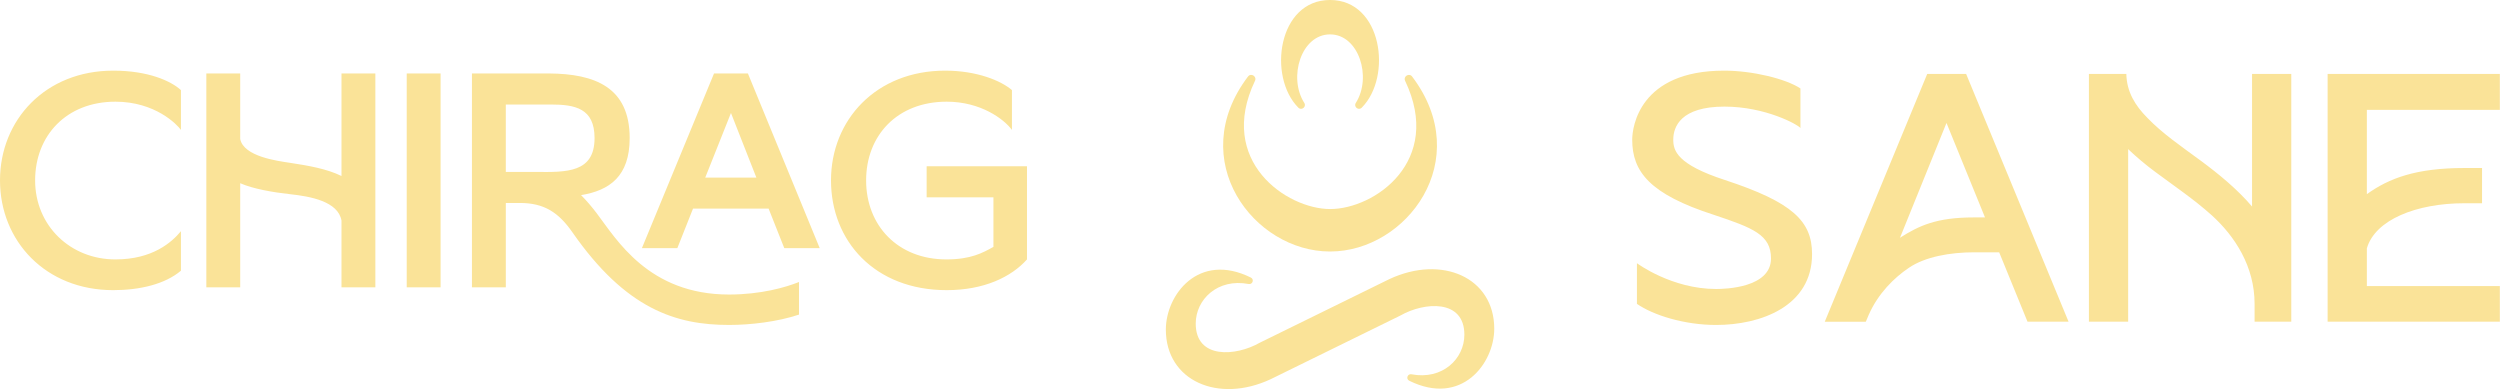 <svg width="429" height="66.785" viewBox="0 0 353.811 55.08" class="looka-1j8o68f"><defs id="SvgjsDefs1154"></defs><g id="SvgjsG1155" featurekey="nameLeftFeature-0" transform="matrix(2.219,0,0,2.219,-1.332,-3.539)" fill="#fae398"><path d="M7.96 8.08 c-3.12 0 -5.12 2.16 -5.12 5.02 c0 2.88 2.24 5.04 5.12 5.04 c2.38 0 3.6 -1.1 4.18 -1.8 l0 2.52 c-1.02 0.86 -2.62 1.24 -4.32 1.24 c-4.32 0 -7.22 -3.14 -7.22 -7 s2.9 -7 7.22 -7 c2.24 0 3.68 0.66 4.32 1.24 l0 2.54 c-0.24 -0.34 -1.64 -1.8 -4.18 -1.8 z M22.38 6.28 l2.16 0 l0 13.64 l-2.16 0 l0 -4.26 c-0.22 -1.22 -1.98 -1.54 -3.28 -1.68 c-1.1 -0.12 -2.36 -0.34 -3.18 -0.7 l0 6.64 l-2.16 0 l0 -13.64 l2.16 0 l0 4.18 c0.22 1.12 2.38 1.4 3.18 1.52 c1.18 0.18 2.34 0.38 3.28 0.84 l0 -6.54 z M28.7 19.92 l-2.16 0 l0 -13.64 l2.16 0 l0 13.64 z M44.8 14.9 l-1 2.52 l-2.26 0 l4.6 -11.14 l2.16 0 l4.58 11.14 l-2.26 0 l-1 -2.52 l-4.82 0 z M38.66 15.2 c1.26 1.66 3.3 5.18 8.44 5.18 c2.02 0 3.62 -0.46 4.46 -0.8 l0 2.08 c-1.38 0.46 -3.1 0.66 -4.46 0.66 c-3.38 0 -6.58 -1 -10 -5.92 c-0.88 -1.26 -1.8 -1.86 -3.34 -1.86 l-0.9 0 l0 5.38 l-2.16 0 l0 -13.64 l4.92 0 c2.92 0.02 5.14 0.88 5.14 4.12 c0 2.44 -1.28 3.34 -3.1 3.64 c0.36 0.36 0.68 0.74 1 1.16 z M34.76 12.56 c1.98 0.02 3.76 0.06 3.76 -2.16 c0 -1.9 -1.24 -2.14 -2.8 -2.14 l-2.86 0 l0 4.3 l1.9 0 z M47.22 8.8 l-1.64 4.12 l3.26 0 z M59.7 12.2 l6.4 0 l0 5.94 c-1 1.12 -2.74 1.96 -5.12 1.96 c-4.6 0 -7.38 -3.14 -7.38 -7 s2.88 -7 7.28 -7 c2.02 0 3.56 0.64 4.26 1.24 l0 2.54 c-0.52 -0.7 -2 -1.8 -4.16 -1.8 c-3.16 0 -5.14 2.16 -5.14 5.02 c0 2.88 2.02 5.04 5.12 5.04 c1.56 0 2.32 -0.42 3 -0.8 l0 -3.16 l-4.26 0 l0 -1.98 z"></path></g><g id="SvgjsG1156" featurekey="inlineSymbolFeature-0" transform="matrix(0.772,0,0,0.772,149.634,-11.07)" fill="#fae398"><g xmlns="http://www.w3.org/2000/svg"><g><path d="M50.023,52.662c8.141,0,20.761-8.777,13.741-23.499c-0.393-0.824,0.732-1.517,1.283-0.79    c11.625,15.355-1.063,32.072-15.024,32.072h-0.045c-13.961,0-26.649-16.717-15.024-32.072c0.551-0.728,1.676-0.034,1.283,0.79    C29.217,43.886,42.063,52.662,50.023,52.662L50.023,52.662z"></path><path d="M60.879,65.505c9.612-4.494,19.223-0.315,19.223,9.098c0,6.348-5.974,14.285-15.584,9.534    c-0.664-0.328-0.323-1.321,0.405-1.183c5.695,1.082,9.701-2.839,9.701-7.259c0-6.563-7.359-6.012-11.733-3.508L39.121,83.852    c-9.612,4.494-19.223,0.315-19.223-9.098c0-6.348,5.974-14.285,15.584-9.534c0.664,0.328,0.323,1.321-0.405,1.183    c-5.695-1.082-9.701,2.839-9.701,7.259c0,6.563,7.359,6.012,11.733,3.508l23.771-11.667L60.879,65.505z"></path><path d="M50,14.336c-9.557,0-11.465,14.069-5.809,19.744c0.591,0.593,1.536-0.166,1.086-0.872    C42.275,28.49,44.737,20.636,50,20.645c5.263-0.009,7.725,7.845,4.723,12.562c-0.45,0.707,0.495,1.466,1.086,0.872    C61.465,28.405,59.557,14.336,50,14.336z"></path></g></g></g><g id="SvgjsG1157" featurekey="nameRightFeature-0" transform="matrix(2.571,0,0,2.571,214.029,-5.686)" fill="#fae398"><path d="M11.7 12.12 c3.72 1.22 4.8 2.26 4.8 4.08 c0 2.88 -2.84 3.9 -5.28 3.9 c-1.76 0 -3.46 -0.54 -4.36 -1.16 l0 -2.24 s1.9 1.42 4.36 1.42 c0.48 0 3.02 -0.06 3.02 -1.68 c0 -1.3 -0.98 -1.68 -3.14 -2.4 c-3.54 -1.14 -4.5 -2.38 -4.5 -4.14 c0 -0.7 0.4 -3.8 5.06 -3.8 c1.54 0 3.38 0.44 4.2 0.98 l0 2.18 c-0.12 -0.18 -1.92 -1.18 -4.18 -1.18 c-2.4 0 -2.82 1.1 -2.82 1.82 c0 0.6 0.2 1.36 2.84 2.22 z M24.98 6.28 l5.64 13.64 l-2.26 0 l-1.56 -3.82 l-1.38 0 c-1.3 0 -2.7 0.24 -3.6 0.86 c-0.8 0.54 -1.68 1.4 -2.2 2.58 l-0.16 0.38 l-2.26 0 l5.64 -13.64 l2.14 0 z M25.4 14.18 l0.62 0 l-2.12 -5.2 l-2.56 6.32 c1.04 -0.66 2 -1.12 4.06 -1.12 z M40.72 6.28 l2.16 0 l0 13.64 l-2.02 0 l0 -0.98 c0 -2.06 -1.08 -3.72 -2.36 -4.88 c-0.98 -0.88 -2.08 -1.62 -3.1 -2.38 c-0.54 -0.4 -1.04 -0.82 -1.5 -1.26 l0 9.5 l-2.16 0 l0 -13.64 l2.06 0 c0.02 0.98 0.48 1.74 1.16 2.42 c0.8 0.84 1.88 1.58 2.94 2.36 c1 0.74 2 1.56 2.82 2.52 l0 -7.3 z M54.36 8.26 l-7.32 0 l0 4.64 c1.22 -0.88 2.72 -1.44 5.36 -1.44 l0.98 0 l0 1.94 l-0.98 0 c-2.62 0 -4.9 0.9 -5.36 2.48 l0 2.08 l7.32 0 l0 1.96 l-9.48 0 l0 -13.64 l9.48 0 l0 1.98 z"></path></g></svg>